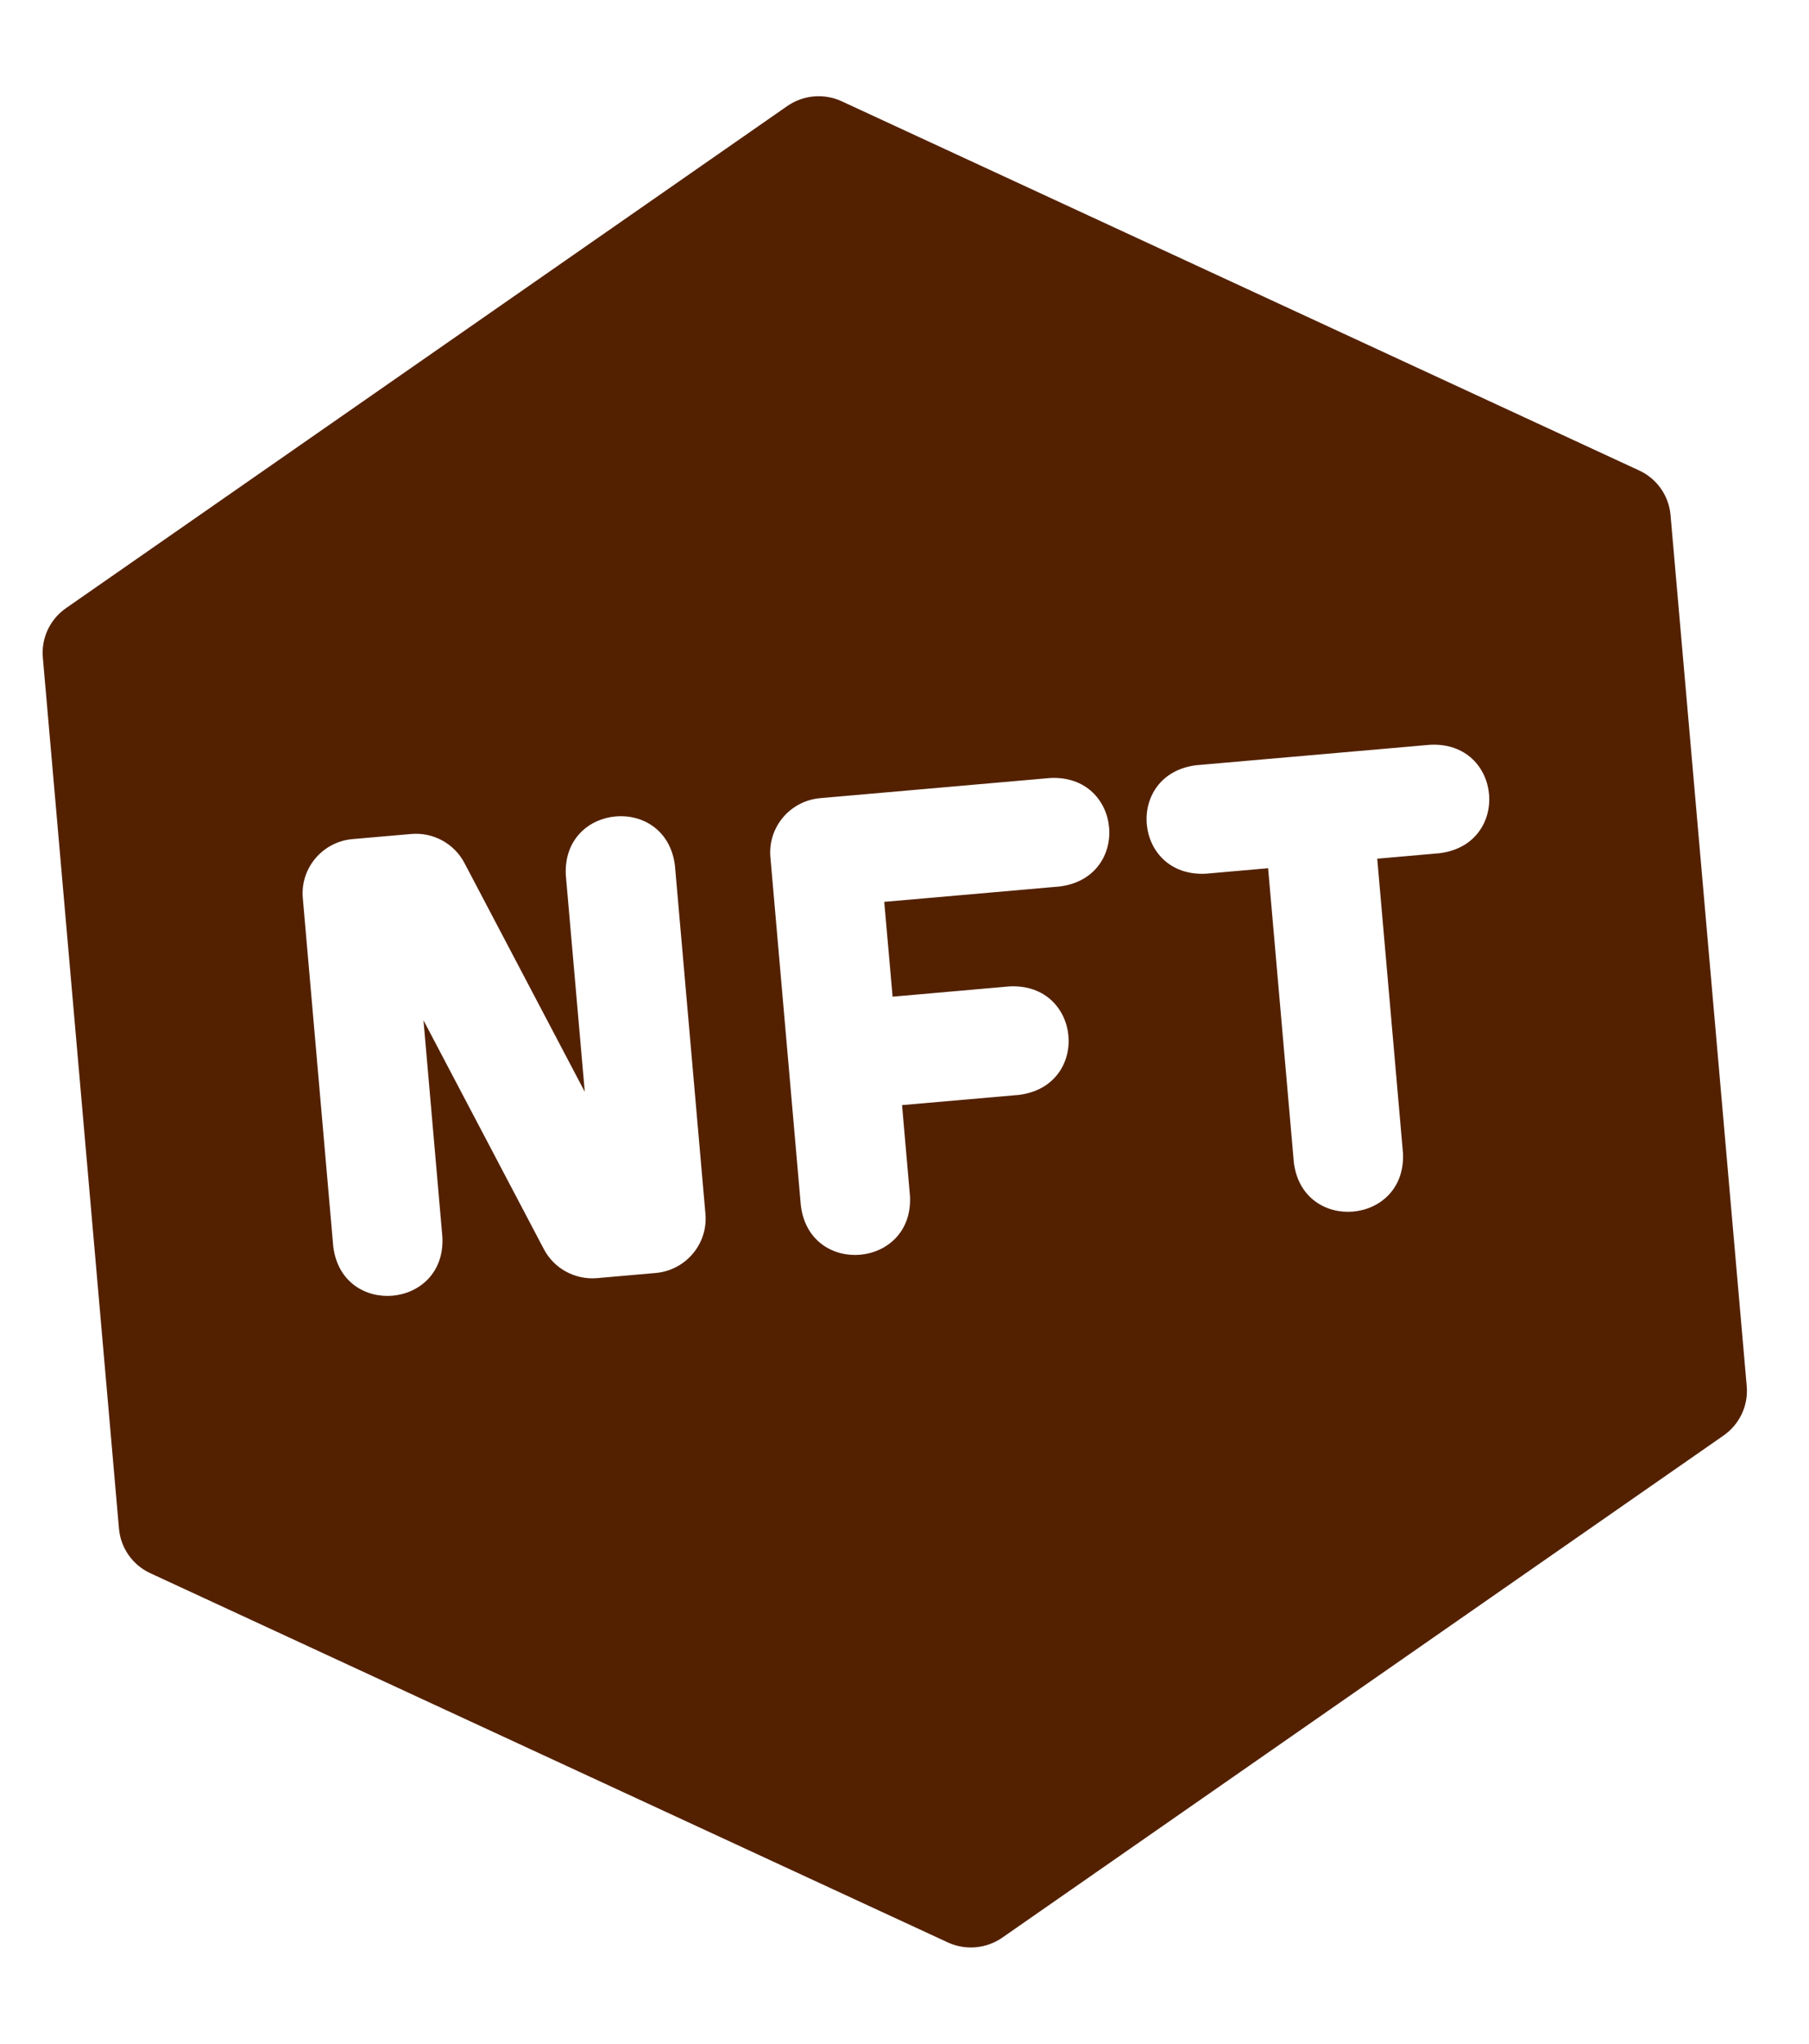 <svg width="31" height="35" viewBox="0 0 31 35" fill="none" xmlns="http://www.w3.org/2000/svg">
<path d="M28.089 8.057L14.425 1.735C14.121 1.594 13.765 1.626 13.49 1.817L1.131 10.415C0.856 10.606 0.705 10.928 0.734 11.26L2.039 26.18C2.068 26.512 2.273 26.803 2.577 26.943L16.241 33.265C16.545 33.406 16.902 33.374 17.177 33.183L29.535 24.585C29.81 24.394 29.962 24.072 29.933 23.74L28.627 8.82C28.598 8.488 28.393 8.197 28.089 8.057ZM12.089 20.791C12.133 21.303 11.751 21.756 11.235 21.801L10.233 21.889C9.856 21.922 9.495 21.726 9.32 21.393L7.257 17.473L7.581 21.185C7.643 22.42 5.864 22.575 5.711 21.349L5.189 15.381C5.144 14.868 5.526 14.415 6.043 14.37L7.044 14.283C7.422 14.249 7.782 14.445 7.958 14.778L10.021 18.698L9.696 14.986C9.635 13.752 11.413 13.597 11.566 14.823L12.089 20.791ZM18.158 15.182L15.153 15.445L15.296 17.069L17.299 16.893C18.542 16.831 18.696 18.597 17.461 18.751L15.458 18.926L15.594 20.484C15.656 21.719 13.877 21.873 13.724 20.648L13.202 14.68C13.157 14.167 13.539 13.714 14.056 13.669L17.996 13.324C19.239 13.262 19.393 15.028 18.158 15.182ZM24.669 14.612L23.601 14.706L24.042 19.745C24.103 20.98 22.325 21.134 22.172 19.909L21.731 14.869L20.663 14.963C19.419 15.025 19.265 13.259 20.5 13.105L24.506 12.755C25.75 12.692 25.904 14.459 24.669 14.612Z" fill="#532100"/>
</svg>
